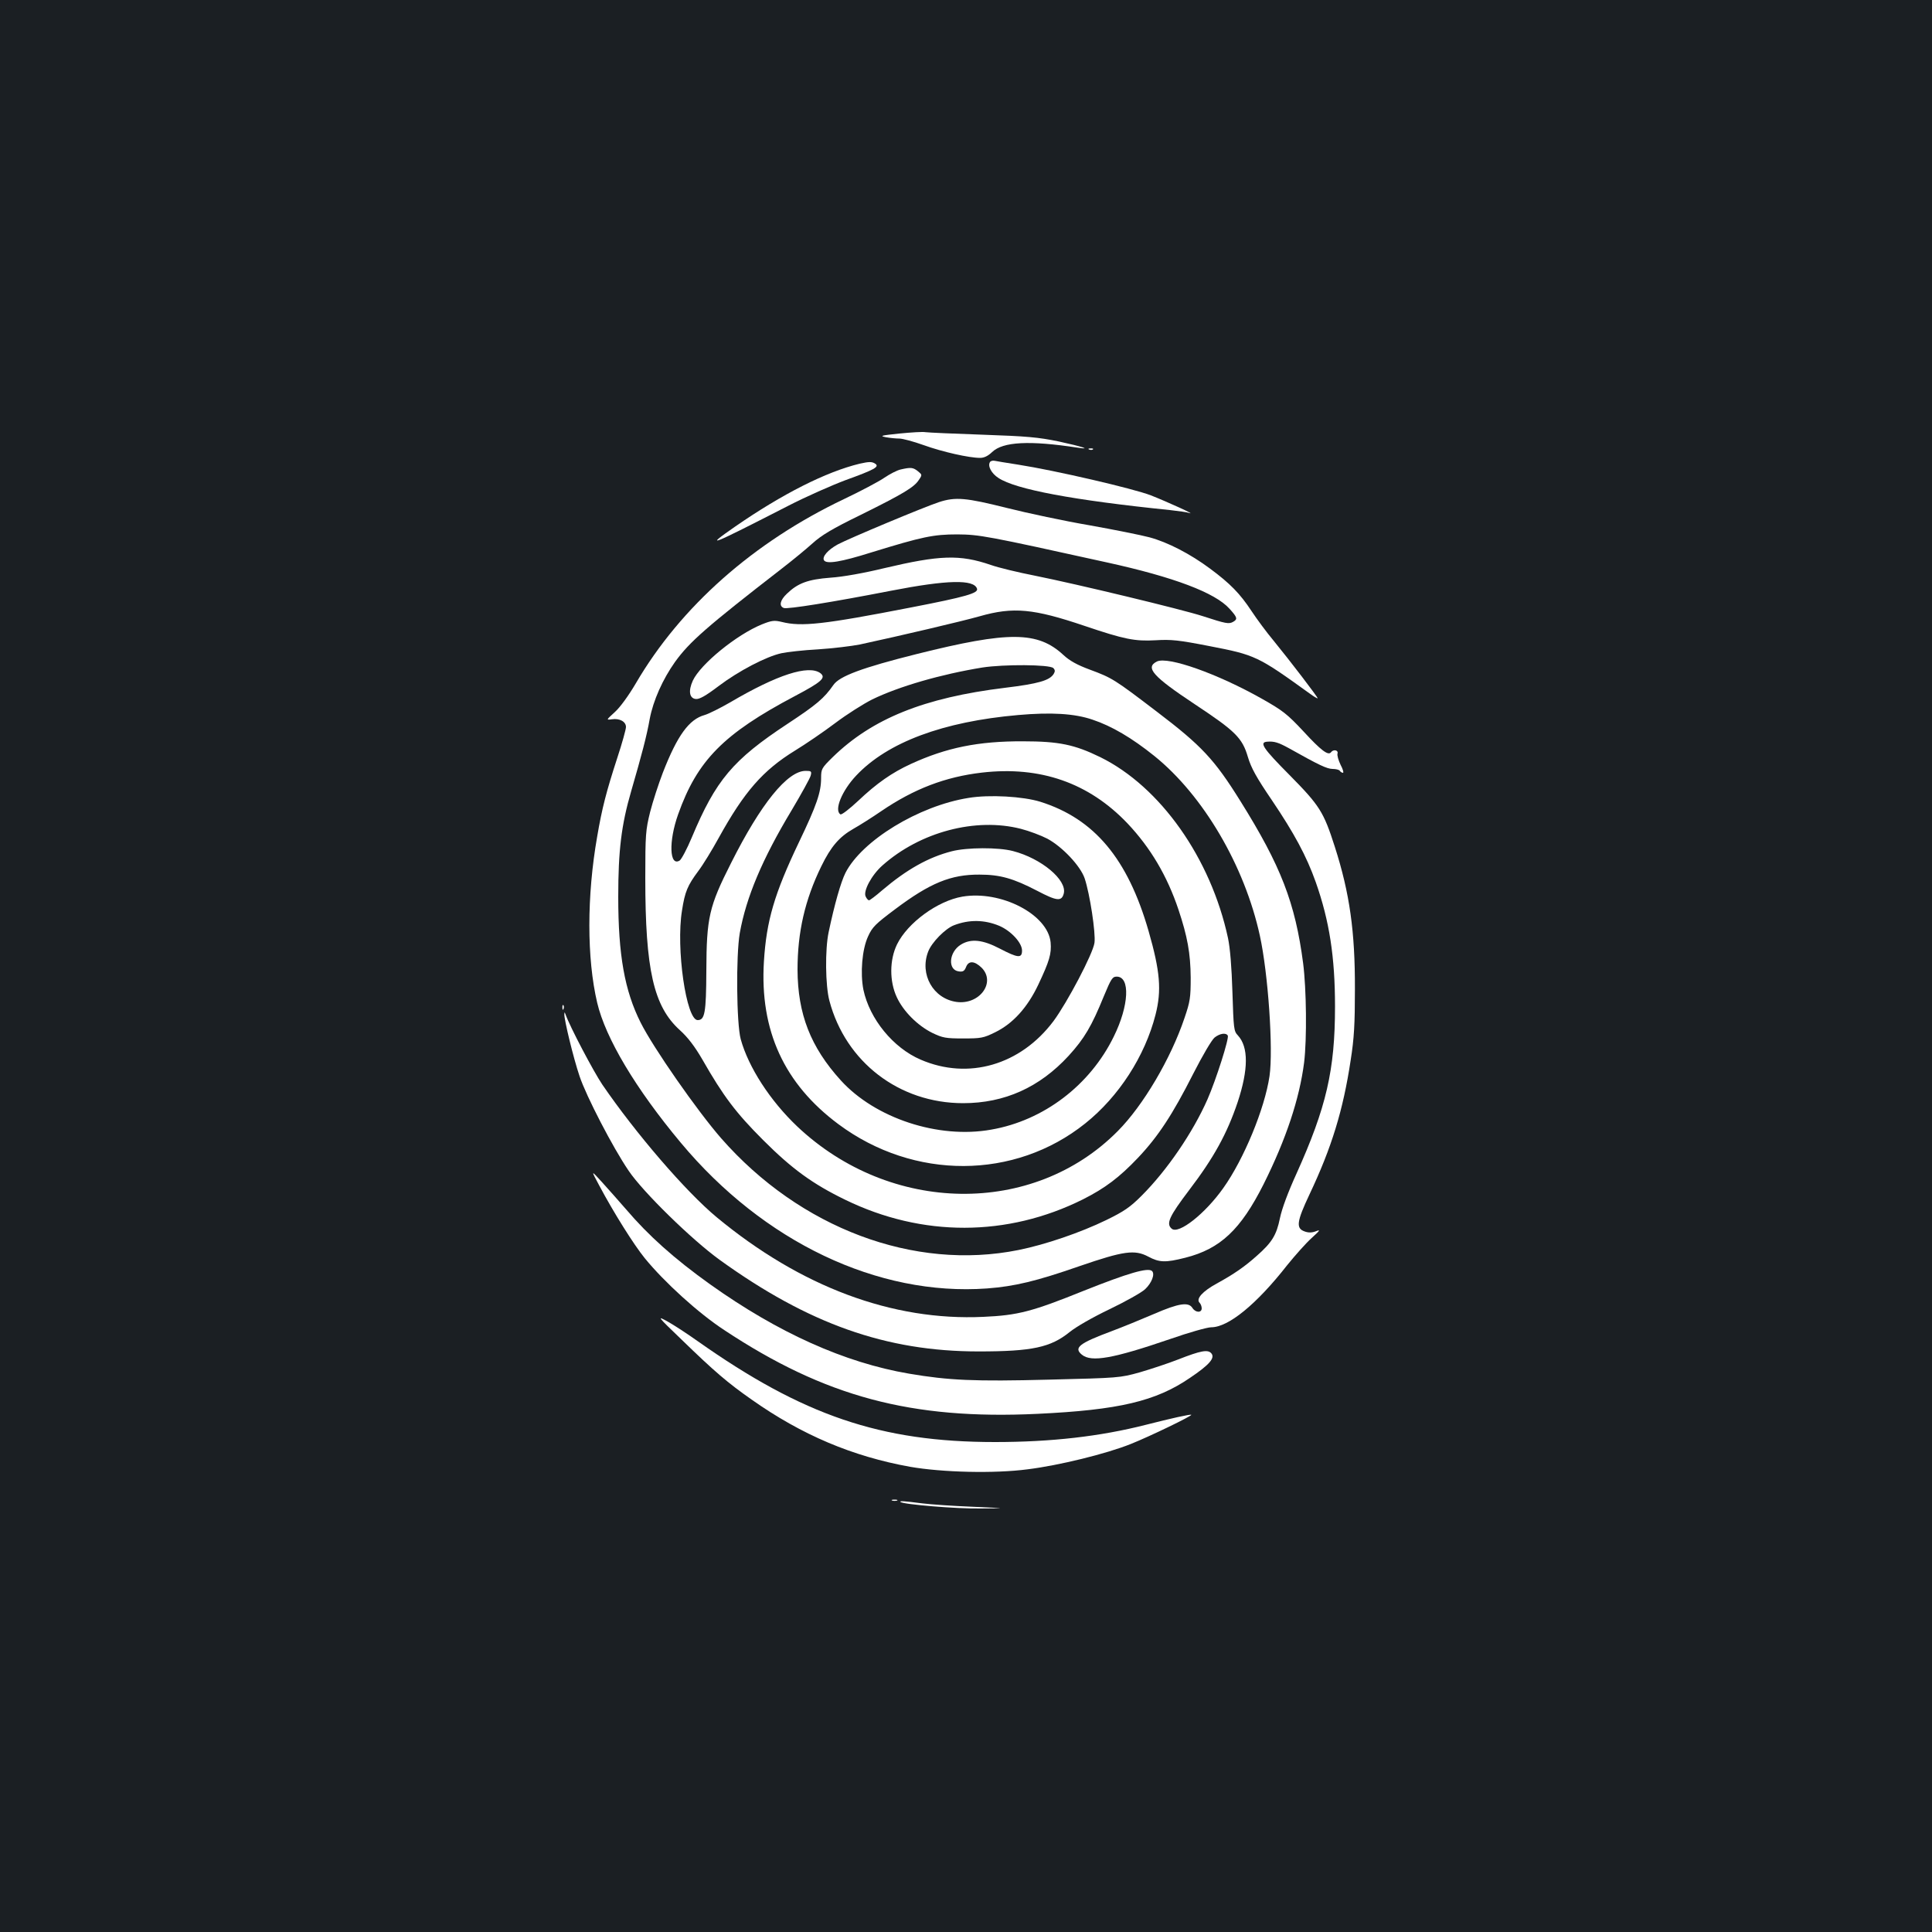 <?xml version="1.0" standalone="no"?>
<!DOCTYPE svg PUBLIC "-//W3C//DTD SVG 20010904//EN"
 "http://www.w3.org/TR/2001/REC-SVG-20010904/DTD/svg10.dtd">
<svg version="1.0" xmlns="http://www.w3.org/2000/svg"
 width="1000pt" height="1000pt" viewBox="0 0 1000 1000"
 preserveAspectRatio="xMidYMid meet">
<rect width="100%" height="100%" fill="#1b1f23"/>
<g transform="translate(0,1000) scale(0.1,-0.1)"
fill="#ffffff" stroke="none">
<path d="M4655 7756 c-95 -10 -104 -12 -70 -19 22 -4 54 -7 70 -7 17 0 73 -15
126 -34 97 -35 235 -66 292 -66 21 0 41 10 62 30 56 54 194 61 442 23 79 -12
23 6 -97 32 -107 22 -164 27 -394 35 -148 5 -281 11 -295 13 -14 3 -75 -1
-136 -7z"/>
<path d="M5638 7673 c7 -3 16 -2 19 1 4 3 -2 6 -13 5 -11 0 -14 -3 -6 -6z"/>
<path d="M5124 7608 c-13 -20 8 -59 44 -82 89 -59 387 -115 887 -166 44 -5 89
-11 100 -15 42 -13 -114 58 -198 91 -90 35 -495 129 -687 159 -58 9 -113 18
-122 20 -10 2 -21 -1 -24 -7z"/>
<path d="M4450 7600 c-174 -42 -400 -156 -647 -327 -161 -112 -133 -101 277
109 91 47 225 106 297 133 149 54 177 69 153 85 -17 11 -31 11 -80 0z"/>
<path d="M4662 7570 c-19 -4 -57 -24 -85 -43 -29 -20 -122 -69 -208 -110 -469
-223 -846 -557 -1078 -954 -37 -63 -82 -125 -109 -149 -45 -41 -45 -41 -15
-37 40 6 73 -12 73 -40 0 -12 -20 -84 -45 -160 -56 -172 -79 -260 -104 -407
-54 -307 -54 -631 0 -860 43 -183 199 -445 433 -725 428 -513 1019 -795 1585
-754 143 11 253 37 480 116 227 78 284 86 354 49 58 -31 89 -32 192 -6 182 46
287 146 405 380 117 234 186 443 210 630 15 123 12 381 -5 514 -41 313 -115
504 -325 840 -134 215 -200 286 -433 463 -219 167 -230 174 -346 217 -65 24
-105 46 -137 76 -133 123 -282 124 -758 5 -284 -71 -401 -115 -432 -160 -49
-70 -87 -102 -237 -201 -284 -187 -372 -292 -496 -588 -25 -60 -54 -114 -63
-120 -53 -33 -58 99 -8 239 99 279 235 417 604 612 140 74 163 95 132 119 -61
44 -223 -8 -466 -151 -52 -30 -112 -60 -133 -66 -80 -22 -141 -105 -216 -298
-22 -57 -52 -149 -66 -204 -23 -93 -25 -116 -25 -342 0 -475 43 -664 179 -787
41 -37 77 -84 117 -153 108 -189 173 -275 314 -416 149 -149 256 -227 425
-309 398 -194 839 -193 1230 2 115 58 189 114 285 215 105 111 179 224 286
435 49 96 96 176 111 188 27 21 58 26 68 10 8 -13 -60 -227 -105 -330 -76
-172 -209 -367 -341 -499 -60 -60 -91 -81 -183 -126 -134 -65 -315 -127 -454
-155 -541 -109 -1131 113 -1539 578 -124 142 -352 469 -417 599 -83 165 -116
350 -116 651 0 239 16 372 67 547 55 190 80 284 96 374 18 95 67 205 131 295
75 104 164 182 550 481 57 44 130 104 162 133 45 41 103 76 249 147 218 108
277 143 301 181 18 26 17 27 -5 45 -25 20 -37 21 -89 9z m790 -1028 c9 -9 10
-17 2 -30 -21 -34 -79 -51 -252 -72 -419 -51 -688 -160 -892 -359 -57 -56 -60
-61 -60 -108 0 -74 -23 -141 -115 -333 -127 -266 -168 -406 -181 -617 -22
-357 105 -633 386 -842 390 -290 912 -288 1277 4 174 139 309 348 364 563 32
126 24 224 -36 433 -108 375 -281 581 -560 669 -90 28 -265 38 -372 20 -258
-41 -552 -221 -637 -388 -24 -48 -57 -164 -87 -307 -19 -89 -17 -277 4 -355
84 -317 361 -530 692 -530 215 0 396 82 546 245 82 90 119 153 183 310 37 89
44 100 66 100 71 0 64 -150 -15 -310 -123 -252 -363 -435 -635 -482 -273 -49
-600 59 -778 255 -157 173 -223 344 -224 573 0 194 38 361 123 535 50 103 94
153 166 194 32 18 97 59 145 92 169 115 331 177 520 199 303 35 554 -53 754
-263 119 -126 205 -271 264 -447 46 -138 62 -225 63 -351 0 -104 -3 -124 -32
-209 -71 -211 -214 -453 -345 -585 -438 -443 -1178 -432 -1660 24 -140 133
-252 306 -292 451 -22 81 -25 432 -5 549 33 185 116 383 269 637 50 84 94 164
98 178 6 23 3 25 -26 25 -94 0 -232 -170 -386 -477 -114 -225 -127 -282 -128
-558 -1 -219 -8 -255 -45 -255 -59 0 -113 372 -81 567 15 98 29 130 84 204 25
33 72 110 106 172 132 239 229 350 395 452 54 33 148 97 209 143 61 46 147
100 191 122 138 67 355 130 570 165 110 17 348 16 367 -3z m203 -267 c99 -33
203 -94 320 -188 253 -204 467 -568 546 -930 43 -196 70 -589 50 -727 -25
-169 -133 -430 -239 -579 -94 -133 -231 -241 -267 -211 -31 26 -13 64 90 200
128 168 196 292 251 455 56 169 57 286 1 346 -21 22 -22 35 -28 224 -4 130
-12 228 -23 280 -89 413 -350 783 -661 936 -133 65 -214 82 -400 82 -232 1
-397 -33 -580 -117 -98 -45 -177 -100 -273 -191 -45 -42 -86 -74 -92 -70 -34
21 8 123 82 201 162 172 449 279 838 313 170 15 292 8 385 -24z m-371 -565
c43 -11 104 -34 137 -51 78 -42 171 -141 193 -205 27 -80 58 -284 51 -334 -8
-57 -141 -309 -212 -405 -171 -228 -441 -306 -687 -200 -143 61 -265 211 -297
362 -17 86 -7 209 24 276 22 49 39 65 139 140 182 137 290 181 438 180 106 0
174 -19 299 -84 101 -53 126 -56 137 -14 18 70 -116 182 -263 220 -76 20 -238
19 -316 -1 -122 -31 -235 -95 -362 -203 -32 -28 -63 -51 -67 -51 -4 0 -12 8
-17 19 -15 27 30 112 87 162 195 173 482 249 716 189z"/>
<path d="M4981 5359 c-128 -22 -283 -135 -338 -247 -39 -80 -40 -191 -1 -274
34 -73 107 -146 183 -184 54 -26 70 -29 160 -29 93 0 105 2 166 32 92 45 167
128 223 246 58 123 69 160 64 219 -14 145 -257 271 -457 237z m191 -151 c61
-26 118 -88 118 -128 0 -41 -21 -39 -115 10 -88 46 -149 53 -201 21 -63 -38
-70 -132 -11 -139 21 -3 29 2 37 22 13 35 44 33 81 -3 75 -76 -11 -193 -130
-177 -121 17 -192 143 -147 260 18 48 89 120 134 137 78 30 157 29 234 -3z"/>
<path d="M4860 7401 c-79 -26 -466 -188 -524 -219 -51 -28 -82 -64 -71 -82 13
-21 87 -9 246 41 263 81 320 93 444 93 115 -1 149 -7 774 -145 347 -76 561
-157 635 -240 41 -45 43 -54 18 -68 -22 -12 -37 -9 -157 30 -108 35 -648 165
-867 209 -87 17 -191 42 -230 56 -161 55 -264 51 -552 -17 -103 -25 -214 -45
-277 -49 -117 -9 -169 -28 -226 -83 -36 -34 -42 -64 -16 -74 19 -7 250 30 553
89 293 57 431 60 447 11 8 -23 -57 -42 -341 -97 -452 -88 -568 -101 -670 -75
-38 9 -51 8 -103 -13 -130 -53 -317 -205 -357 -291 -24 -53 -18 -91 15 -95 19
-2 50 15 120 68 102 77 245 152 324 169 28 6 113 16 190 20 77 5 174 17 215
25 213 46 528 120 620 146 175 50 279 40 545 -50 204 -69 259 -80 366 -74 81
5 119 1 278 -30 239 -46 251 -52 519 -245 23 -17 42 -28 42 -25 0 7 -143 194
-228 298 -36 43 -87 112 -114 153 -60 91 -111 143 -215 220 -102 76 -220 137
-314 162 -41 11 -180 39 -309 62 -129 22 -322 63 -429 90 -212 53 -265 58
-351 30z"/>
<path d="M5988 6576 c-62 -31 -21 -77 196 -221 210 -139 246 -174 275 -273 17
-57 44 -106 125 -225 114 -169 178 -287 226 -422 71 -201 100 -388 100 -645 0
-329 -45 -522 -200 -866 -42 -92 -75 -180 -85 -229 -18 -88 -41 -126 -122
-197 -62 -55 -115 -92 -206 -142 -73 -40 -108 -79 -88 -99 6 -6 11 -19 11 -29
0 -24 -32 -23 -48 2 -20 32 -70 25 -199 -31 -65 -28 -163 -68 -219 -89 -169
-63 -198 -86 -154 -122 49 -40 161 -20 456 81 97 34 193 61 213 61 89 0 234
118 393 321 42 52 99 116 127 141 44 40 47 45 22 35 -21 -8 -39 -8 -58 -1 -46
16 -42 50 25 192 115 243 174 436 213 694 18 114 22 188 22 368 1 298 -27 497
-104 737 -58 181 -78 213 -235 372 -136 137 -158 169 -115 172 36 3 58 -4 111
-33 162 -91 198 -107 227 -108 17 0 35 -4 38 -10 3 -5 11 -10 16 -10 5 0 0 19
-12 41 -11 23 -19 49 -16 59 5 18 -22 23 -34 6 -14 -18 -51 9 -141 107 -85 91
-108 109 -216 170 -230 130 -487 221 -544 193z"/>
<path d="M2911 4784 c0 -11 3 -14 6 -6 3 7 2 16 -1 19 -3 4 -6 -2 -5 -13z"/>
<path d="M2921 4750 c-1 -28 47 -227 79 -321 34 -102 172 -369 254 -489 74
-110 327 -357 471 -461 459 -331 861 -474 1340 -474 278 0 373 21 471 100 33
27 120 77 208 119 83 40 165 86 183 103 34 32 52 78 36 94 -20 20 -125 -11
-351 -101 -270 -109 -343 -128 -522 -136 -471 -22 -945 155 -1381 516 -160
133 -419 434 -592 687 -45 67 -167 298 -190 363 -5 13 -5 13 -6 0z"/>
<path d="M3101 3865 c76 -143 180 -308 236 -377 102 -125 277 -284 411 -372
523 -346 969 -465 1622 -434 421 20 612 65 789 186 101 68 131 103 111 127
-18 21 -53 15 -173 -32 -51 -20 -139 -49 -197 -66 -104 -29 -109 -29 -470 -38
-387 -10 -519 -4 -725 31 -334 57 -678 212 -1029 462 -186 133 -319 252 -435
388 -36 41 -91 104 -124 140 -59 65 -59 65 -16 -15z"/>
<path d="M3527 3067 c172 -167 239 -224 363 -311 261 -184 522 -294 820 -348
167 -29 436 -36 610 -13 161 20 406 80 533 131 98 39 319 146 313 151 -4 4
-103 -18 -236 -52 -236 -60 -489 -89 -780 -89 -592 0 -993 137 -1540 523 -52
37 -121 82 -153 100 -58 32 -57 30 70 -92z"/>
<path d="M4618 2233 c6 -2 18 -2 25 0 6 3 1 5 -13 5 -14 0 -19 -2 -12 -5z"/>
<path d="M4661 2226 c12 -13 293 -36 414 -34 140 1 140 1 -40 9 -99 4 -218 12
-265 18 -91 12 -116 13 -109 7z"/>
</g>
</svg>
